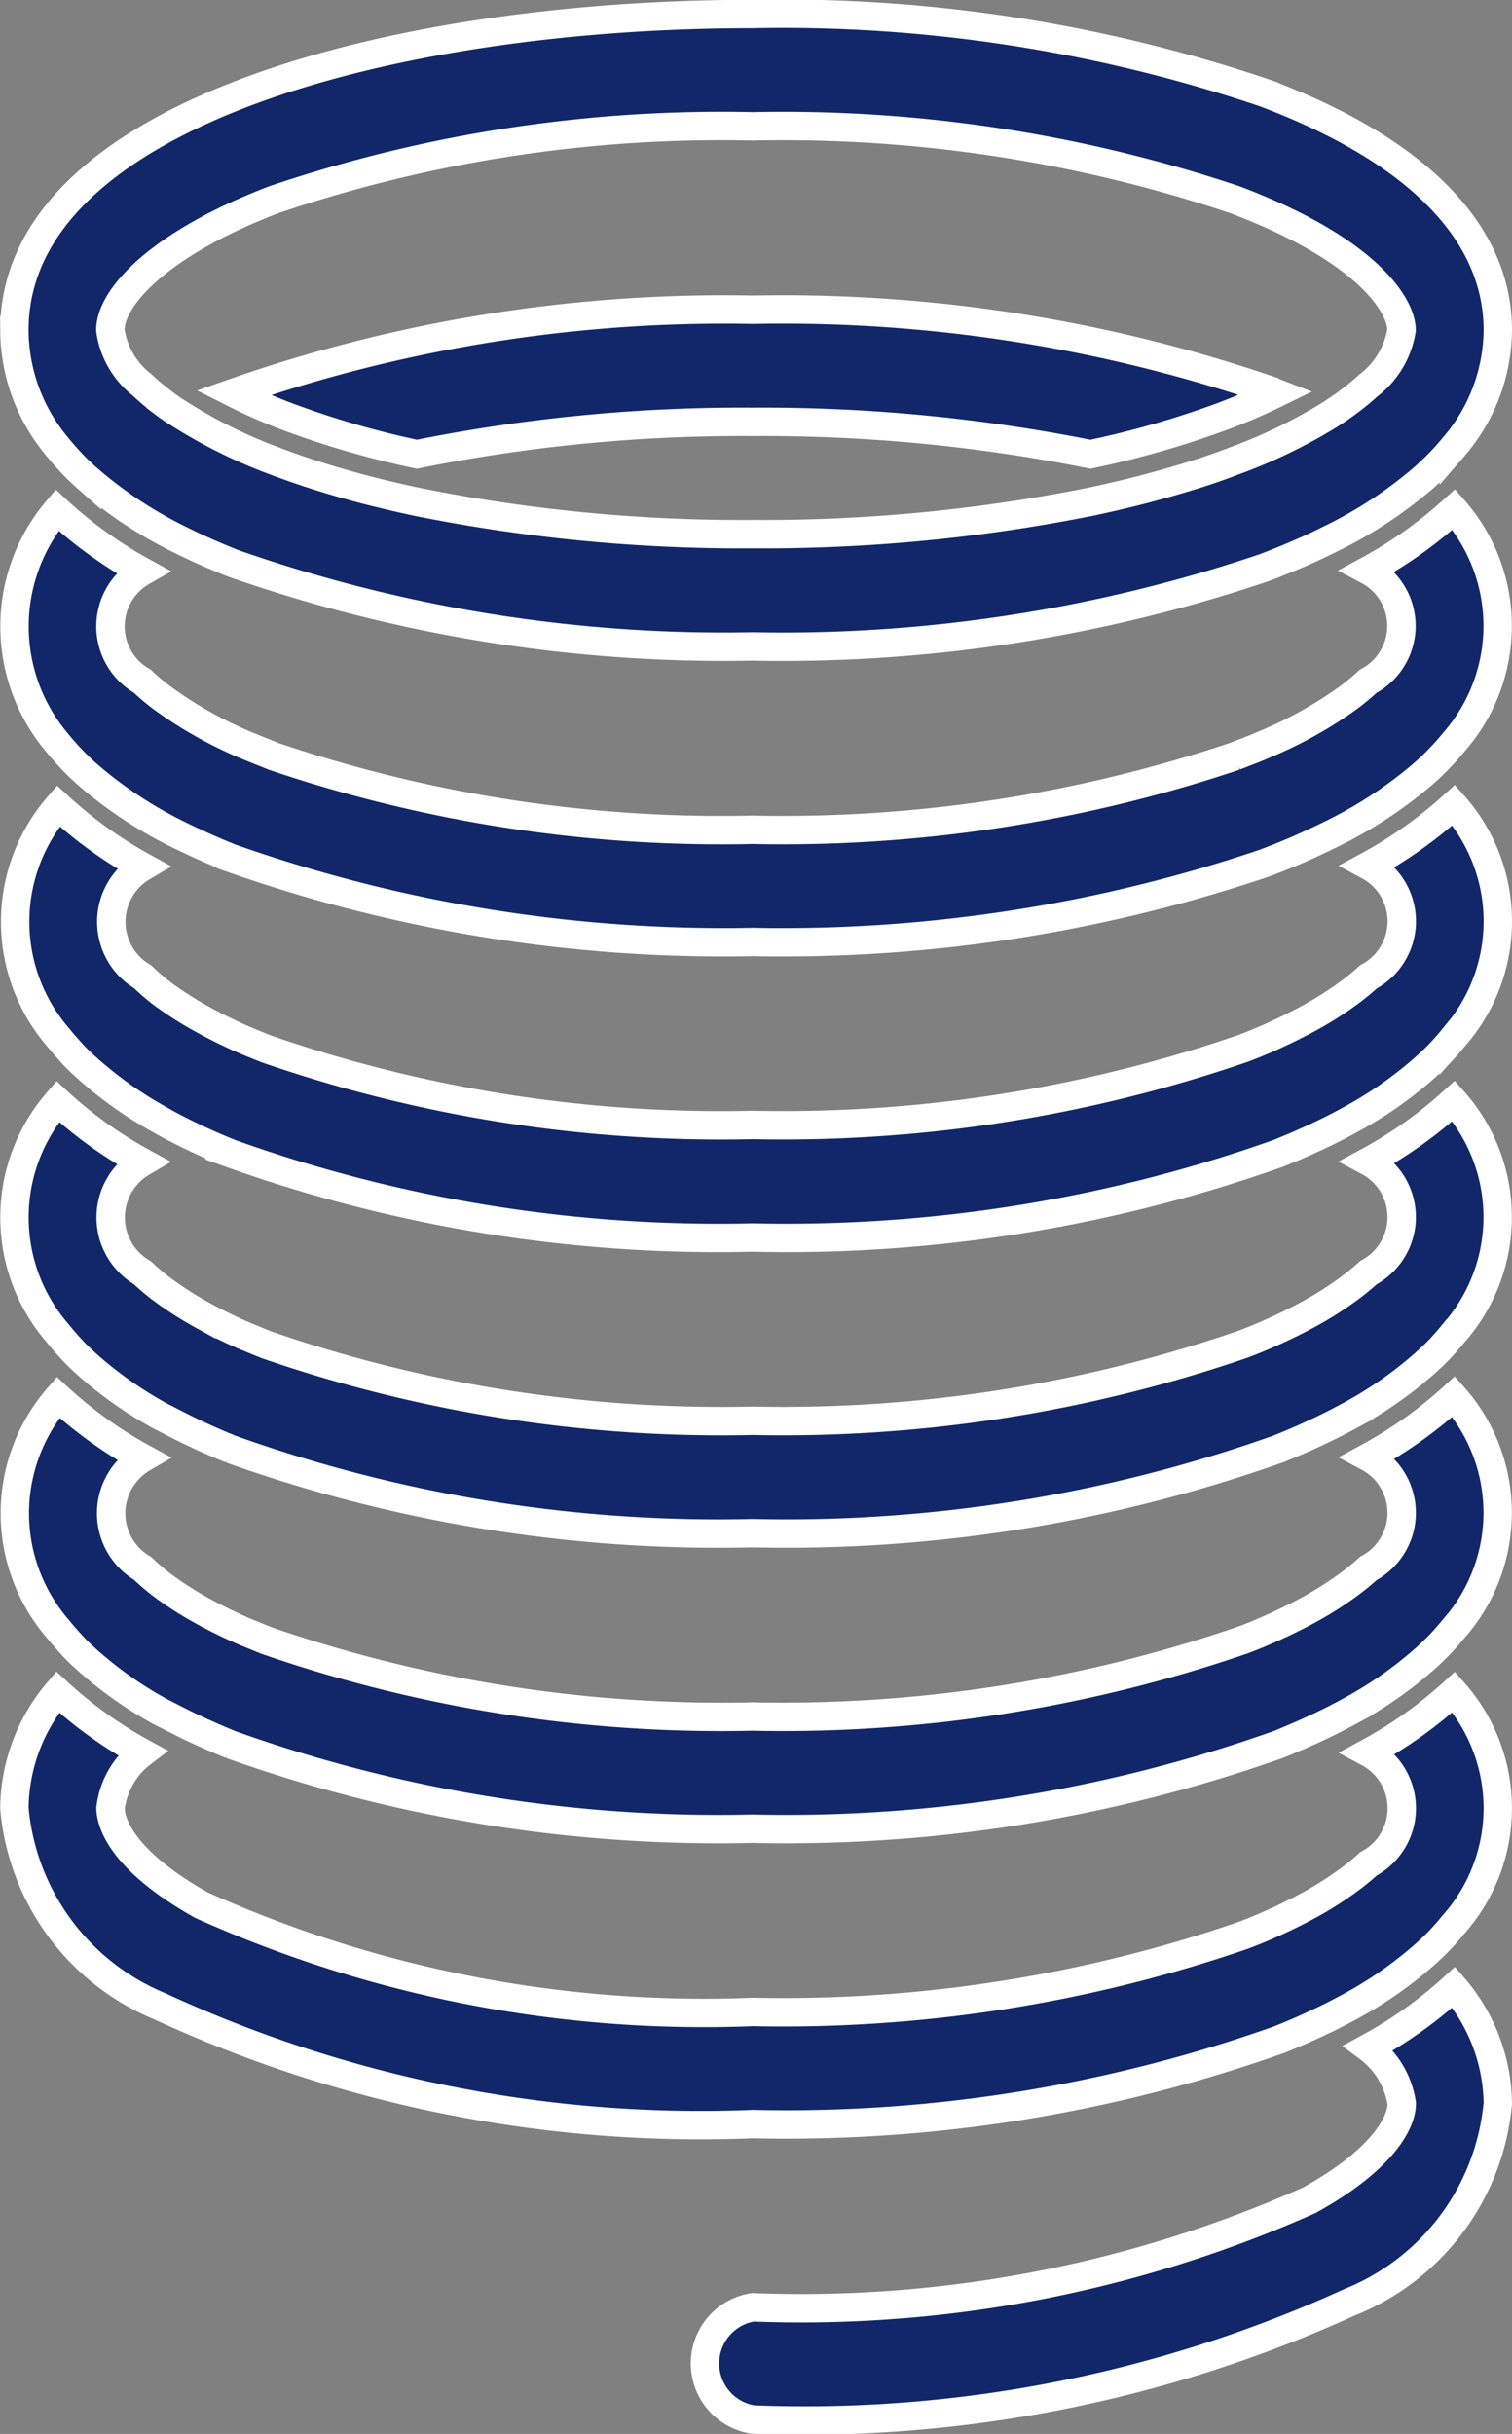 <svg xmlns="http://www.w3.org/2000/svg" width="15.973" height="25.703" viewBox="0 0 15.973 25.703"><rect x="0" y="0" width="15.973" height="25.703" fill="#808080" stroke="none"/><defs><style>.a{fill:#112769;stroke:#fff;stroke-width:0.3px;}</style></defs><g transform="translate(-667.143 -46.835)"><path class="a" d="M704.547,137.285a2.508,2.508,0,0,0,1.564-2.1,1.914,1.914,0,0,0-.466-1.226,4.548,4.548,0,0,1-.9.64.9.9,0,0,1,.351.587c0,.235-.257.628-.98,1.024a13.211,13.211,0,0,1-5.875,1.129.6.6,0,0,0,0,1.185A13.9,13.9,0,0,0,704.547,137.285Z" transform="translate(-23.145 -66.138)"/><path class="a" d="M680.91,124.5q.134-.06.262-.122c.079-.039.156-.079.23-.119a4.231,4.231,0,0,0,.775-.536c.06-.053.117-.106.17-.161s.105-.115.153-.174a1.847,1.847,0,0,0,0-2.452,4.535,4.535,0,0,1-.9.64.666.666,0,0,1,0,1.174,2.5,2.5,0,0,1-.208.17,3.687,3.687,0,0,1-.421.267c-.139.076-.29.149-.45.219q-.12.052-.247.1a14.962,14.962,0,0,1-5.178.808,12.948,12.948,0,0,1-5.825-1.128c-.891-.5-.96-.91-.96-1.026a.861.861,0,0,1,.335-.583,4.506,4.506,0,0,1-.894-.641,1.93,1.93,0,0,0-.457,1.224,2.5,2.5,0,0,0,1.538,2.095,13.629,13.629,0,0,0,6.263,1.243,15.553,15.553,0,0,0,5.555-.89C680.738,124.574,680.825,124.537,680.91,124.5Z" transform="translate(0 -56.232)"/><path class="a" d="M669.064,111.353q.126.063.259.122c.085.038.171.075.26.111a15.309,15.309,0,0,0,5.51.888,15.559,15.559,0,0,0,5.555-.89q.134-.054.261-.11c.09-.04.177-.08.262-.122s.156-.079.23-.119a4.231,4.231,0,0,0,.775-.536c.06-.053.117-.106.17-.161s.105-.115.153-.173a1.847,1.847,0,0,0,0-2.452,4.545,4.545,0,0,1-.9.64.666.666,0,0,1,0,1.174,2.55,2.55,0,0,1-.208.17,3.7,3.7,0,0,1-.421.267c-.139.076-.29.149-.45.219-.08.035-.162.069-.247.1a14.962,14.962,0,0,1-5.178.808,14.722,14.722,0,0,1-5.13-.8c-.085-.033-.166-.068-.246-.1-.16-.07-.31-.144-.448-.221a3.669,3.669,0,0,1-.42-.27,2.372,2.372,0,0,1-.2-.172.676.676,0,0,1,0-1.166,4.506,4.506,0,0,1-.894-.641,1.867,1.867,0,0,0,0,2.448c.047.059.1.118.152.175s.109.109.168.162a4.164,4.164,0,0,0,.76.534C668.906,111.272,668.984,111.313,669.064,111.353Z" transform="translate(0 -46.327)"/><path class="a" d="M669.064,98.327c.084.042.17.083.259.123s.171.075.26.111a15.31,15.31,0,0,0,5.51.887,15.559,15.559,0,0,0,5.555-.89q.134-.054.261-.11t.262-.122c.079-.039.156-.079.23-.119a4.231,4.231,0,0,0,.775-.536c.06-.053.117-.106.17-.161s.105-.115.153-.174a1.847,1.847,0,0,0,0-2.452,4.545,4.545,0,0,1-.9.639.666.666,0,0,1,0,1.174,2.5,2.5,0,0,1-.208.17,3.688,3.688,0,0,1-.421.267c-.139.076-.29.149-.45.219q-.12.052-.247.1a14.962,14.962,0,0,1-5.178.808,14.721,14.721,0,0,1-5.13-.8c-.085-.033-.166-.068-.246-.1-.16-.07-.31-.144-.448-.221a3.667,3.667,0,0,1-.42-.27,2.331,2.331,0,0,1-.205-.173.676.676,0,0,1,0-1.166,4.514,4.514,0,0,1-.893-.641,1.867,1.867,0,0,0,0,2.448c.047.059.1.118.152.175s.109.109.168.162a4.152,4.152,0,0,0,.76.534C668.906,98.246,668.984,98.287,669.064,98.327Z" transform="translate(0 -36.422)"/><path class="a" d="M669.064,85.3q.125.063.259.123c.085.038.171.075.26.11a15.313,15.313,0,0,0,5.511.887,15.553,15.553,0,0,0,5.555-.89c.089-.036.176-.072.261-.11s.177-.08.262-.122.155-.078.229-.119a4.232,4.232,0,0,0,.776-.537c.06-.053.117-.106.17-.161s.105-.115.153-.174a1.847,1.847,0,0,0,0-2.453,4.593,4.593,0,0,1-.9.639.666.666,0,0,1,0,1.174,2.551,2.551,0,0,1-.208.17,3.708,3.708,0,0,1-.422.267c-.139.076-.29.149-.449.219q-.12.052-.247.1a14.965,14.965,0,0,1-5.178.808,14.716,14.716,0,0,1-5.131-.8q-.127-.05-.246-.1c-.159-.07-.309-.144-.447-.221a3.7,3.7,0,0,1-.421-.27,2.372,2.372,0,0,1-.2-.173.674.674,0,0,1,0-1.162,4.54,4.54,0,0,1-.892-.642,1.867,1.867,0,0,0,0,2.445c.047.059.1.118.152.175s.109.109.168.162a4.176,4.176,0,0,0,.761.535C668.906,85.219,668.984,85.26,669.064,85.3Z" transform="translate(0 -26.516)"/><path class="a" d="M687.4,61.137c.22-.083.406-.165.567-.244l-.124-.048a15.917,15.917,0,0,0-5.407-.833,15.706,15.706,0,0,0-5.489.878,5.783,5.783,0,0,0,.563.248,9.619,9.619,0,0,0,1.376.4,17.39,17.39,0,0,1,3.549-.342,17.642,17.642,0,0,1,3.567.342A9.911,9.911,0,0,0,687.4,61.137Z" transform="translate(-7.339 -9.906)"/><path class="a" d="M669.322,72.389q.128.057.261.11a15.662,15.662,0,0,0,5.512.887,15.917,15.917,0,0,0,5.407-.833l.148-.057c.09-.036.176-.072.261-.11s.177-.081.261-.122a4.575,4.575,0,0,0,1.007-.654q.09-.079.169-.161c.055-.057.106-.114.154-.173a1.86,1.86,0,0,0,0-2.457,4.6,4.6,0,0,1-.906.643.663.663,0,0,1,0,1.172,2.41,2.41,0,0,1-.206.171,4.391,4.391,0,0,1-.87.487q-.117.051-.247.1l-.085.033a15.032,15.032,0,0,1-5.095.776,14.755,14.755,0,0,1-5.057-.775l-.074-.03q-.129-.051-.247-.1a4.386,4.386,0,0,1-.863-.491,2.452,2.452,0,0,1-.205-.173.667.667,0,0,1,0-1.158,4.544,4.544,0,0,1-.9-.648,1.9,1.9,0,0,0,0,2.455q.072.089.153.174t.168.162a4.491,4.491,0,0,0,1,.654Q669.188,72.329,669.322,72.389Z" transform="translate(-0.001 -16.603)"/><path class="a" d="M669.323,52.665q.138.061.284.119a15.706,15.706,0,0,0,5.488.878,15.917,15.917,0,0,0,5.407-.833l.124-.048q.148-.059.287-.12t.26-.122a4.586,4.586,0,0,0,1.008-.656q.089-.079.168-.16t.154-.172a1.907,1.907,0,0,0,.464-1.229c0-1.031-.852-1.9-2.464-2.506a15.917,15.917,0,0,0-5.407-.833c-3.757,0-7.8,1.045-7.8,3.339a1.926,1.926,0,0,0,.449,1.226q.071.088.151.173t.167.162a4.494,4.494,0,0,0,1,.66C669.149,52.586,669.235,52.626,669.323,52.665Zm-.484-1.6a2.351,2.351,0,0,1-.195-.166.887.887,0,0,1-.334-.577c0-.357.534-.922,1.727-1.378a14.749,14.749,0,0,1,5.057-.775,15.031,15.031,0,0,1,5.095.775c1.39.524,1.761,1.113,1.761,1.378a.914.914,0,0,1-.353.586,2.573,2.573,0,0,1-.2.165q-.1.076-.225.154a5.528,5.528,0,0,1-.983.473q-.258.1-.539.183c-.147.045-.3.086-.453.127q-.26.066-.534.124a17.627,17.627,0,0,1-3.567.342,17.39,17.39,0,0,1-3.549-.342q-.272-.058-.529-.124c-.154-.04-.3-.082-.448-.127-.185-.057-.362-.118-.531-.182a5.341,5.341,0,0,1-.972-.478C668.983,51.172,668.907,51.119,668.839,51.067Z" transform="translate(-0.001)"/></g></svg>